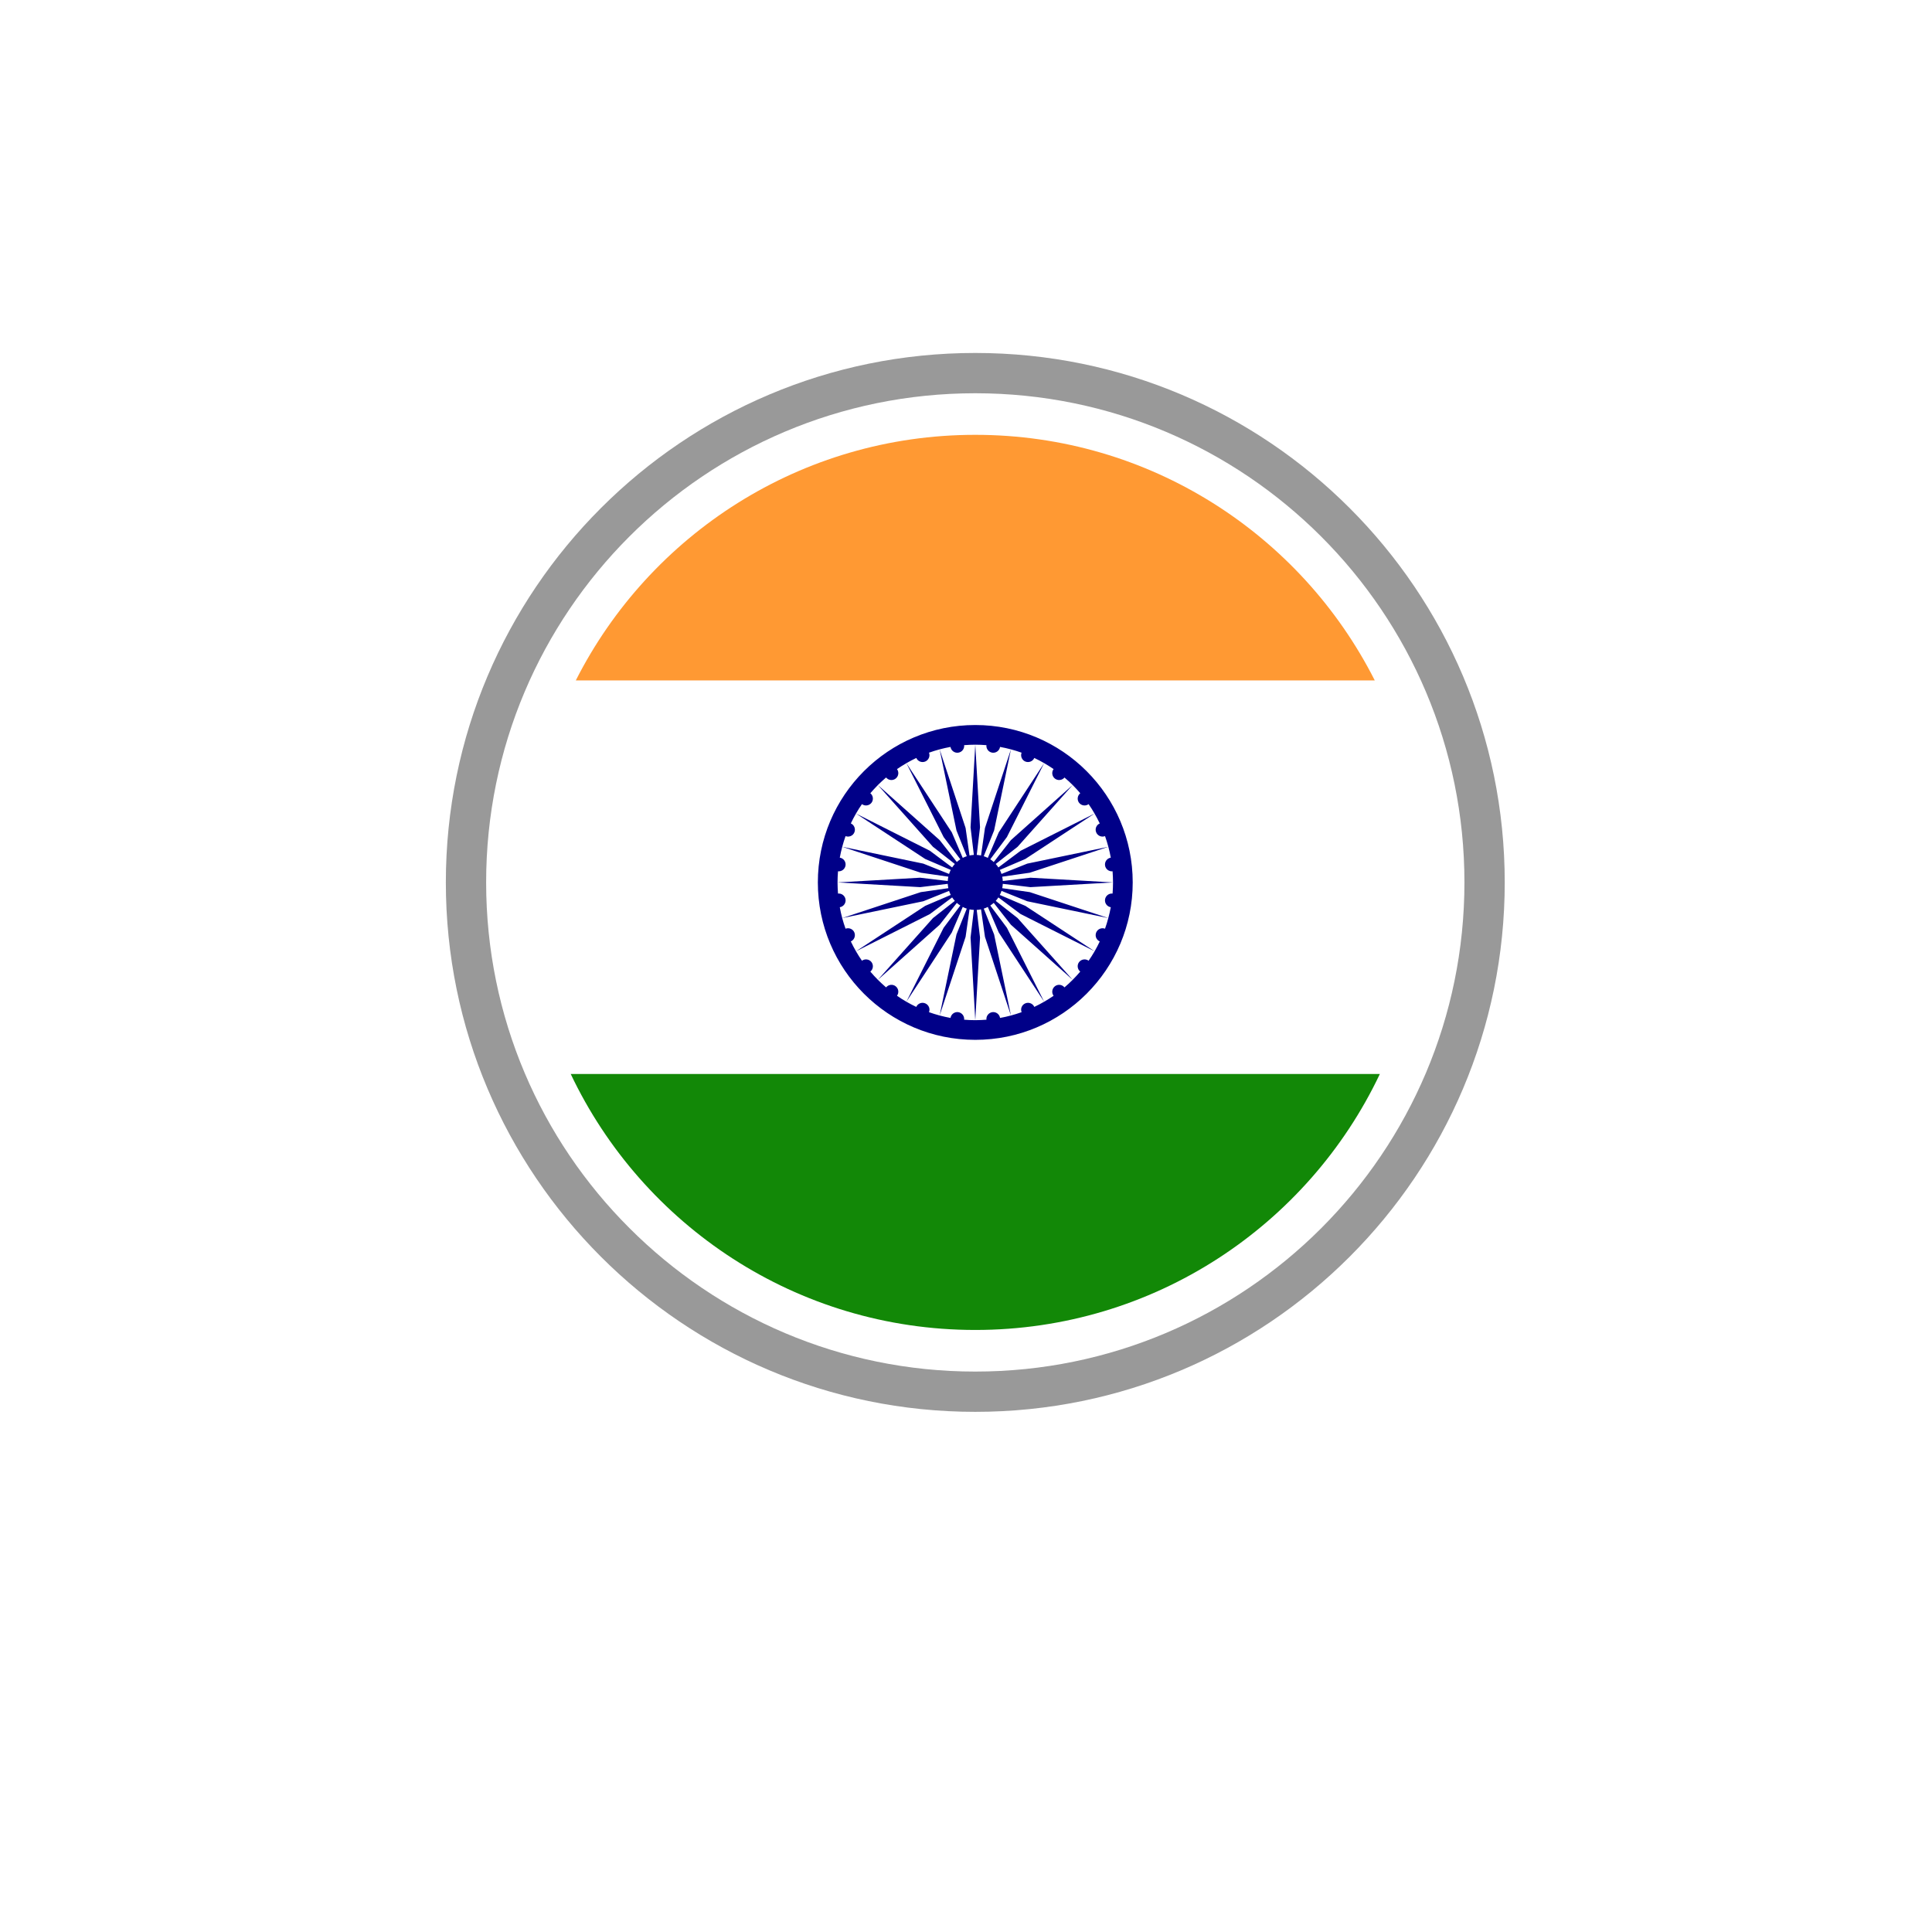 <svg width="104" height="104" viewBox="0 0 104 104" fill="none" xmlns="http://www.w3.org/2000/svg">
<g filter="url(#filter0_d_260_241)">
<circle cx="52" cy="48" r="48" fill="white"/>
</g>
<path d="M52.5 19C60.369 19 67.495 22.191 72.651 27.349C77.809 32.505 81 39.631 81 47.5C81 55.369 77.809 62.495 72.651 67.651C67.495 72.809 60.369 76 52.5 76C44.631 76 37.505 72.809 32.349 67.651C27.191 62.495 24 55.369 24 47.5C24 39.631 27.191 32.505 32.349 27.349C37.505 22.191 44.631 19 52.5 19Z" fill="#999999"/>
<path d="M52.499 21.169C59.77 21.169 66.355 24.117 71.118 28.881C75.882 33.644 78.831 40.228 78.831 47.499C78.831 54.77 75.882 61.355 71.118 66.119C66.355 70.882 59.77 73.832 52.499 73.832C45.237 73.832 38.652 70.88 33.887 66.113C29.117 61.355 26.169 54.77 26.169 47.499C26.169 40.228 29.116 33.644 33.88 28.881C38.644 24.117 45.228 21.169 52.499 21.169Z" fill="white"/>
<path d="M52.499 23.407C61.895 23.407 70.033 28.783 74.004 36.626H30.996C34.968 28.783 43.106 23.407 52.499 23.407Z" fill="#FF9933"/>
<path d="M30.722 57.813H74.278C70.413 65.96 62.116 71.592 52.499 71.592C42.883 71.592 34.587 65.96 30.722 57.813Z" fill="#128807"/>
<path fill-rule="evenodd" clip-rule="evenodd" d="M52.499 39.028C57.18 39.028 60.974 42.822 60.974 47.501C60.974 52.181 57.18 55.975 52.499 55.975C47.819 55.975 44.025 52.181 44.025 47.501C44.025 42.822 47.819 39.028 52.499 39.028ZM53.98 47.425C53.976 47.346 53.966 47.268 53.95 47.192L55.431 46.979L59.663 45.583L55.298 46.489L53.911 47.044C53.887 46.969 53.857 46.896 53.821 46.827L55.195 46.238L58.92 43.794C58.82 43.62 58.714 43.451 58.6 43.287L58.608 43.281C58.446 43.407 58.213 43.375 58.087 43.214C58.029 43.137 58.003 43.04 58.015 42.944C58.026 42.849 58.075 42.761 58.15 42.7C58.02 42.547 57.884 42.401 57.742 42.259V42.257L54.417 45.224L53.494 46.401C53.435 46.347 53.371 46.3 53.307 46.256L54.202 45.059L56.207 41.079L53.763 44.806L53.174 46.18C53.105 46.145 53.032 46.115 52.955 46.09L53.513 44.703L54.419 40.339L53.021 44.571L52.809 46.051C52.733 46.036 52.656 46.026 52.577 46.02L52.755 44.535L52.499 40.087C52.298 40.087 52.099 40.097 51.901 40.112L51.9 40.101C51.926 40.304 51.783 40.49 51.58 40.517C51.484 40.53 51.387 40.504 51.31 40.446C51.232 40.388 51.181 40.302 51.166 40.207C50.767 40.279 50.381 40.384 50.008 40.517C50.081 40.704 49.99 40.918 49.803 40.994C49.618 41.069 49.405 40.985 49.324 40.801C49.142 40.888 48.964 40.983 48.791 41.082L51.236 44.806L51.825 46.18C51.894 46.145 51.966 46.115 52.042 46.09L51.487 44.703L50.58 40.339L51.978 44.571L52.19 46.051C52.266 46.036 52.344 46.026 52.423 46.02L52.245 44.535L52.499 40.087C52.7 40.087 52.901 40.096 53.099 40.112L53.1 40.101C53.087 40.198 53.114 40.297 53.174 40.375C53.233 40.453 53.322 40.504 53.419 40.517C53.618 40.544 53.803 40.405 53.833 40.207C54.232 40.279 54.618 40.384 54.992 40.517C54.92 40.704 55.01 40.918 55.195 40.994C55.382 41.069 55.595 40.985 55.676 40.801C56.041 40.974 56.386 41.173 56.715 41.401L56.72 41.393C56.594 41.556 56.627 41.788 56.788 41.913C56.866 41.973 56.965 41.999 57.062 41.986C57.16 41.973 57.249 41.923 57.309 41.845L57.301 41.854C57.453 41.982 57.599 42.117 57.74 42.257H57.742L54.776 45.585L53.601 46.508C53.654 46.567 53.701 46.628 53.743 46.695L54.941 45.797L58.92 43.794C59.019 43.967 59.114 44.144 59.2 44.326C59.112 44.364 59.041 44.436 59.005 44.526C58.969 44.616 58.97 44.716 59.008 44.806C59.084 44.991 59.295 45.082 59.484 45.009C59.617 45.381 59.721 45.77 59.794 46.168C59.699 46.183 59.613 46.235 59.555 46.312C59.497 46.39 59.472 46.487 59.484 46.582C59.51 46.785 59.697 46.927 59.9 46.901L59.89 46.903C59.904 47.1 59.914 47.299 59.914 47.501L55.467 47.247L53.98 47.425ZM48.791 41.082L50.796 45.059L51.694 46.256C51.627 46.3 51.565 46.347 51.507 46.401L50.583 45.224L47.257 42.259C47.399 42.118 47.547 41.982 47.698 41.852C47.824 42.007 48.052 42.036 48.211 41.913C48.25 41.884 48.282 41.847 48.307 41.804C48.331 41.762 48.347 41.716 48.354 41.668C48.36 41.619 48.357 41.57 48.344 41.523C48.332 41.476 48.31 41.432 48.28 41.393L48.286 41.401C48.451 41.288 48.619 41.182 48.791 41.082ZM47.257 42.259L50.223 45.585L51.399 46.508C51.346 46.567 51.298 46.628 51.254 46.695L50.057 45.797L46.078 43.794C45.979 43.966 45.886 44.144 45.8 44.324C45.888 44.363 45.958 44.436 45.993 44.526C46.029 44.616 46.028 44.716 45.991 44.806C45.916 44.991 45.702 45.082 45.516 45.009C45.448 45.199 45.39 45.389 45.338 45.583L49.568 46.979L51.05 47.192C51.033 47.268 51.023 47.346 51.018 47.425L49.534 47.247L45.085 47.501C45.085 47.702 45.096 47.903 45.11 48.1L45.1 48.102C45.302 48.074 45.489 48.217 45.516 48.422C45.542 48.621 45.403 48.806 45.206 48.836C45.278 49.234 45.381 49.618 45.516 49.992C45.702 49.921 45.916 50.011 45.991 50.196C46.067 50.382 45.983 50.597 45.8 50.678C45.886 50.859 45.979 51.035 46.078 51.208L50.057 49.204L51.254 48.308C51.298 48.374 51.346 48.437 51.399 48.495L50.223 49.419L47.256 52.744H47.257C47.399 52.885 47.547 53.02 47.698 53.152C47.824 52.996 48.052 52.966 48.211 53.089C48.374 53.214 48.405 53.448 48.28 53.609L48.286 53.603C48.45 53.717 48.619 53.823 48.791 53.923L51.236 50.196L51.825 48.821C51.894 48.858 51.966 48.888 52.042 48.912L51.487 50.301L50.58 54.664C50.773 54.715 50.969 54.759 51.166 54.796C51.181 54.7 51.232 54.614 51.309 54.556C51.387 54.497 51.484 54.472 51.58 54.484C51.779 54.512 51.921 54.693 51.9 54.891C52.097 54.907 52.296 54.916 52.499 54.916L52.755 50.467L52.577 48.981C52.656 48.978 52.733 48.967 52.809 48.951L53.021 50.432L54.419 54.664L53.513 50.301L52.955 48.912C53.032 48.888 53.105 48.857 53.174 48.821L53.763 50.196L56.207 53.923C56.38 53.823 56.551 53.715 56.715 53.603L56.72 53.609C56.594 53.448 56.627 53.214 56.788 53.089C56.947 52.966 57.177 52.996 57.3 53.152C57.453 53.023 57.601 52.885 57.742 52.744L54.776 49.419L53.601 48.495C53.654 48.437 53.701 48.374 53.743 48.308L54.941 49.204L58.922 51.208L55.195 48.763L53.819 48.175C53.857 48.105 53.887 48.033 53.911 47.957L55.298 48.515L59.66 49.42C59.712 49.229 59.757 49.035 59.794 48.836C59.699 48.821 59.613 48.769 59.555 48.691C59.497 48.614 59.472 48.517 59.484 48.422C59.491 48.373 59.506 48.327 59.53 48.284C59.555 48.242 59.587 48.205 59.626 48.175C59.664 48.146 59.708 48.124 59.755 48.111C59.802 48.099 59.851 48.096 59.9 48.102L59.89 48.1C59.905 47.903 59.914 47.703 59.914 47.501L55.467 47.755L53.98 47.577C53.976 47.658 53.966 47.736 53.95 47.811L55.431 48.023L59.66 49.42C59.608 49.615 59.551 49.805 59.484 49.992C59.295 49.921 59.084 50.011 59.008 50.196C58.93 50.385 59.017 50.598 59.2 50.678C59.03 51.04 58.829 51.387 58.6 51.716L58.608 51.721C58.569 51.691 58.525 51.67 58.478 51.657C58.431 51.645 58.382 51.641 58.333 51.648C58.285 51.654 58.238 51.67 58.196 51.694C58.154 51.719 58.117 51.752 58.087 51.79C57.965 51.948 57.995 52.178 58.15 52.301C58.019 52.454 57.883 52.602 57.742 52.744L54.417 49.779L53.494 48.603C53.435 48.654 53.371 48.703 53.307 48.745L54.202 49.942L56.207 53.923C56.034 54.022 55.857 54.116 55.676 54.202C55.597 54.019 55.383 53.932 55.195 54.01C55.006 54.087 54.917 54.304 54.996 54.493L54.992 54.486C54.615 54.621 54.228 54.725 53.833 54.796C53.819 54.7 53.767 54.614 53.69 54.556C53.613 54.497 53.515 54.472 53.419 54.484C53.22 54.512 53.079 54.693 53.1 54.891C52.903 54.905 52.7 54.916 52.499 54.916L52.245 50.467L52.423 48.981C52.344 48.978 52.266 48.967 52.19 48.951L51.978 50.432L50.58 54.664C50.386 54.612 50.193 54.552 50.008 54.486C50.044 54.395 50.042 54.295 50.004 54.206C49.965 54.117 49.893 54.046 49.803 54.01C49.616 53.932 49.403 54.019 49.322 54.202C49.142 54.116 48.965 54.023 48.791 53.923L50.796 49.942L51.694 48.745C51.627 48.703 51.565 48.654 51.507 48.603L50.583 49.779L47.256 52.744V52.742C47.115 52.601 46.979 52.453 46.85 52.301C47.006 52.178 47.033 51.948 46.912 51.79C46.883 51.752 46.846 51.719 46.803 51.694C46.761 51.67 46.715 51.654 46.666 51.648C46.618 51.641 46.569 51.645 46.522 51.657C46.475 51.67 46.431 51.691 46.392 51.721L46.399 51.716C46.286 51.552 46.178 51.382 46.078 51.208L49.803 48.763L51.178 48.175C51.144 48.105 51.114 48.033 51.088 47.957L49.701 48.515L45.338 49.42L49.568 48.023L51.05 47.811C51.033 47.736 51.023 47.658 51.018 47.577L49.534 47.755L45.085 47.501C45.085 47.298 45.094 47.1 45.11 46.903L45.1 46.901C45.302 46.927 45.489 46.785 45.516 46.582C45.542 46.383 45.403 46.198 45.206 46.168C45.242 45.97 45.287 45.775 45.338 45.583L49.701 46.489L51.088 47.044C51.114 46.969 51.144 46.896 51.178 46.827L49.803 46.238L46.078 43.794C46.178 43.62 46.284 43.451 46.399 43.287L46.392 43.281C46.554 43.407 46.786 43.375 46.912 43.214C47.033 43.054 47.006 42.825 46.85 42.7C46.981 42.549 47.117 42.401 47.257 42.259Z" fill="#000088"/>
<defs>
<filter id="filter0_d_260_241" x="0" y="0" width="104" height="104" filterUnits="userSpaceOnUse" color-interpolation-filters="sRGB">
<feFlood flood-opacity="0" result="BackgroundImageFix"/>
<feColorMatrix in="SourceAlpha" type="matrix" values="0 0 0 0 0 0 0 0 0 0 0 0 0 0 0 0 0 0 127 0" result="hardAlpha"/>
<feOffset dy="4"/>
<feGaussianBlur stdDeviation="2"/>
<feComposite in2="hardAlpha" operator="out"/>
<feColorMatrix type="matrix" values="0 0 0 0 0 0 0 0 0 0 0 0 0 0 0 0 0 0 0.25 0"/>
<feBlend mode="normal" in2="BackgroundImageFix" result="effect1_dropShadow_260_241"/>
<feBlend mode="normal" in="SourceGraphic" in2="effect1_dropShadow_260_241" result="shape"/>
</filter>
</defs>
</svg>
